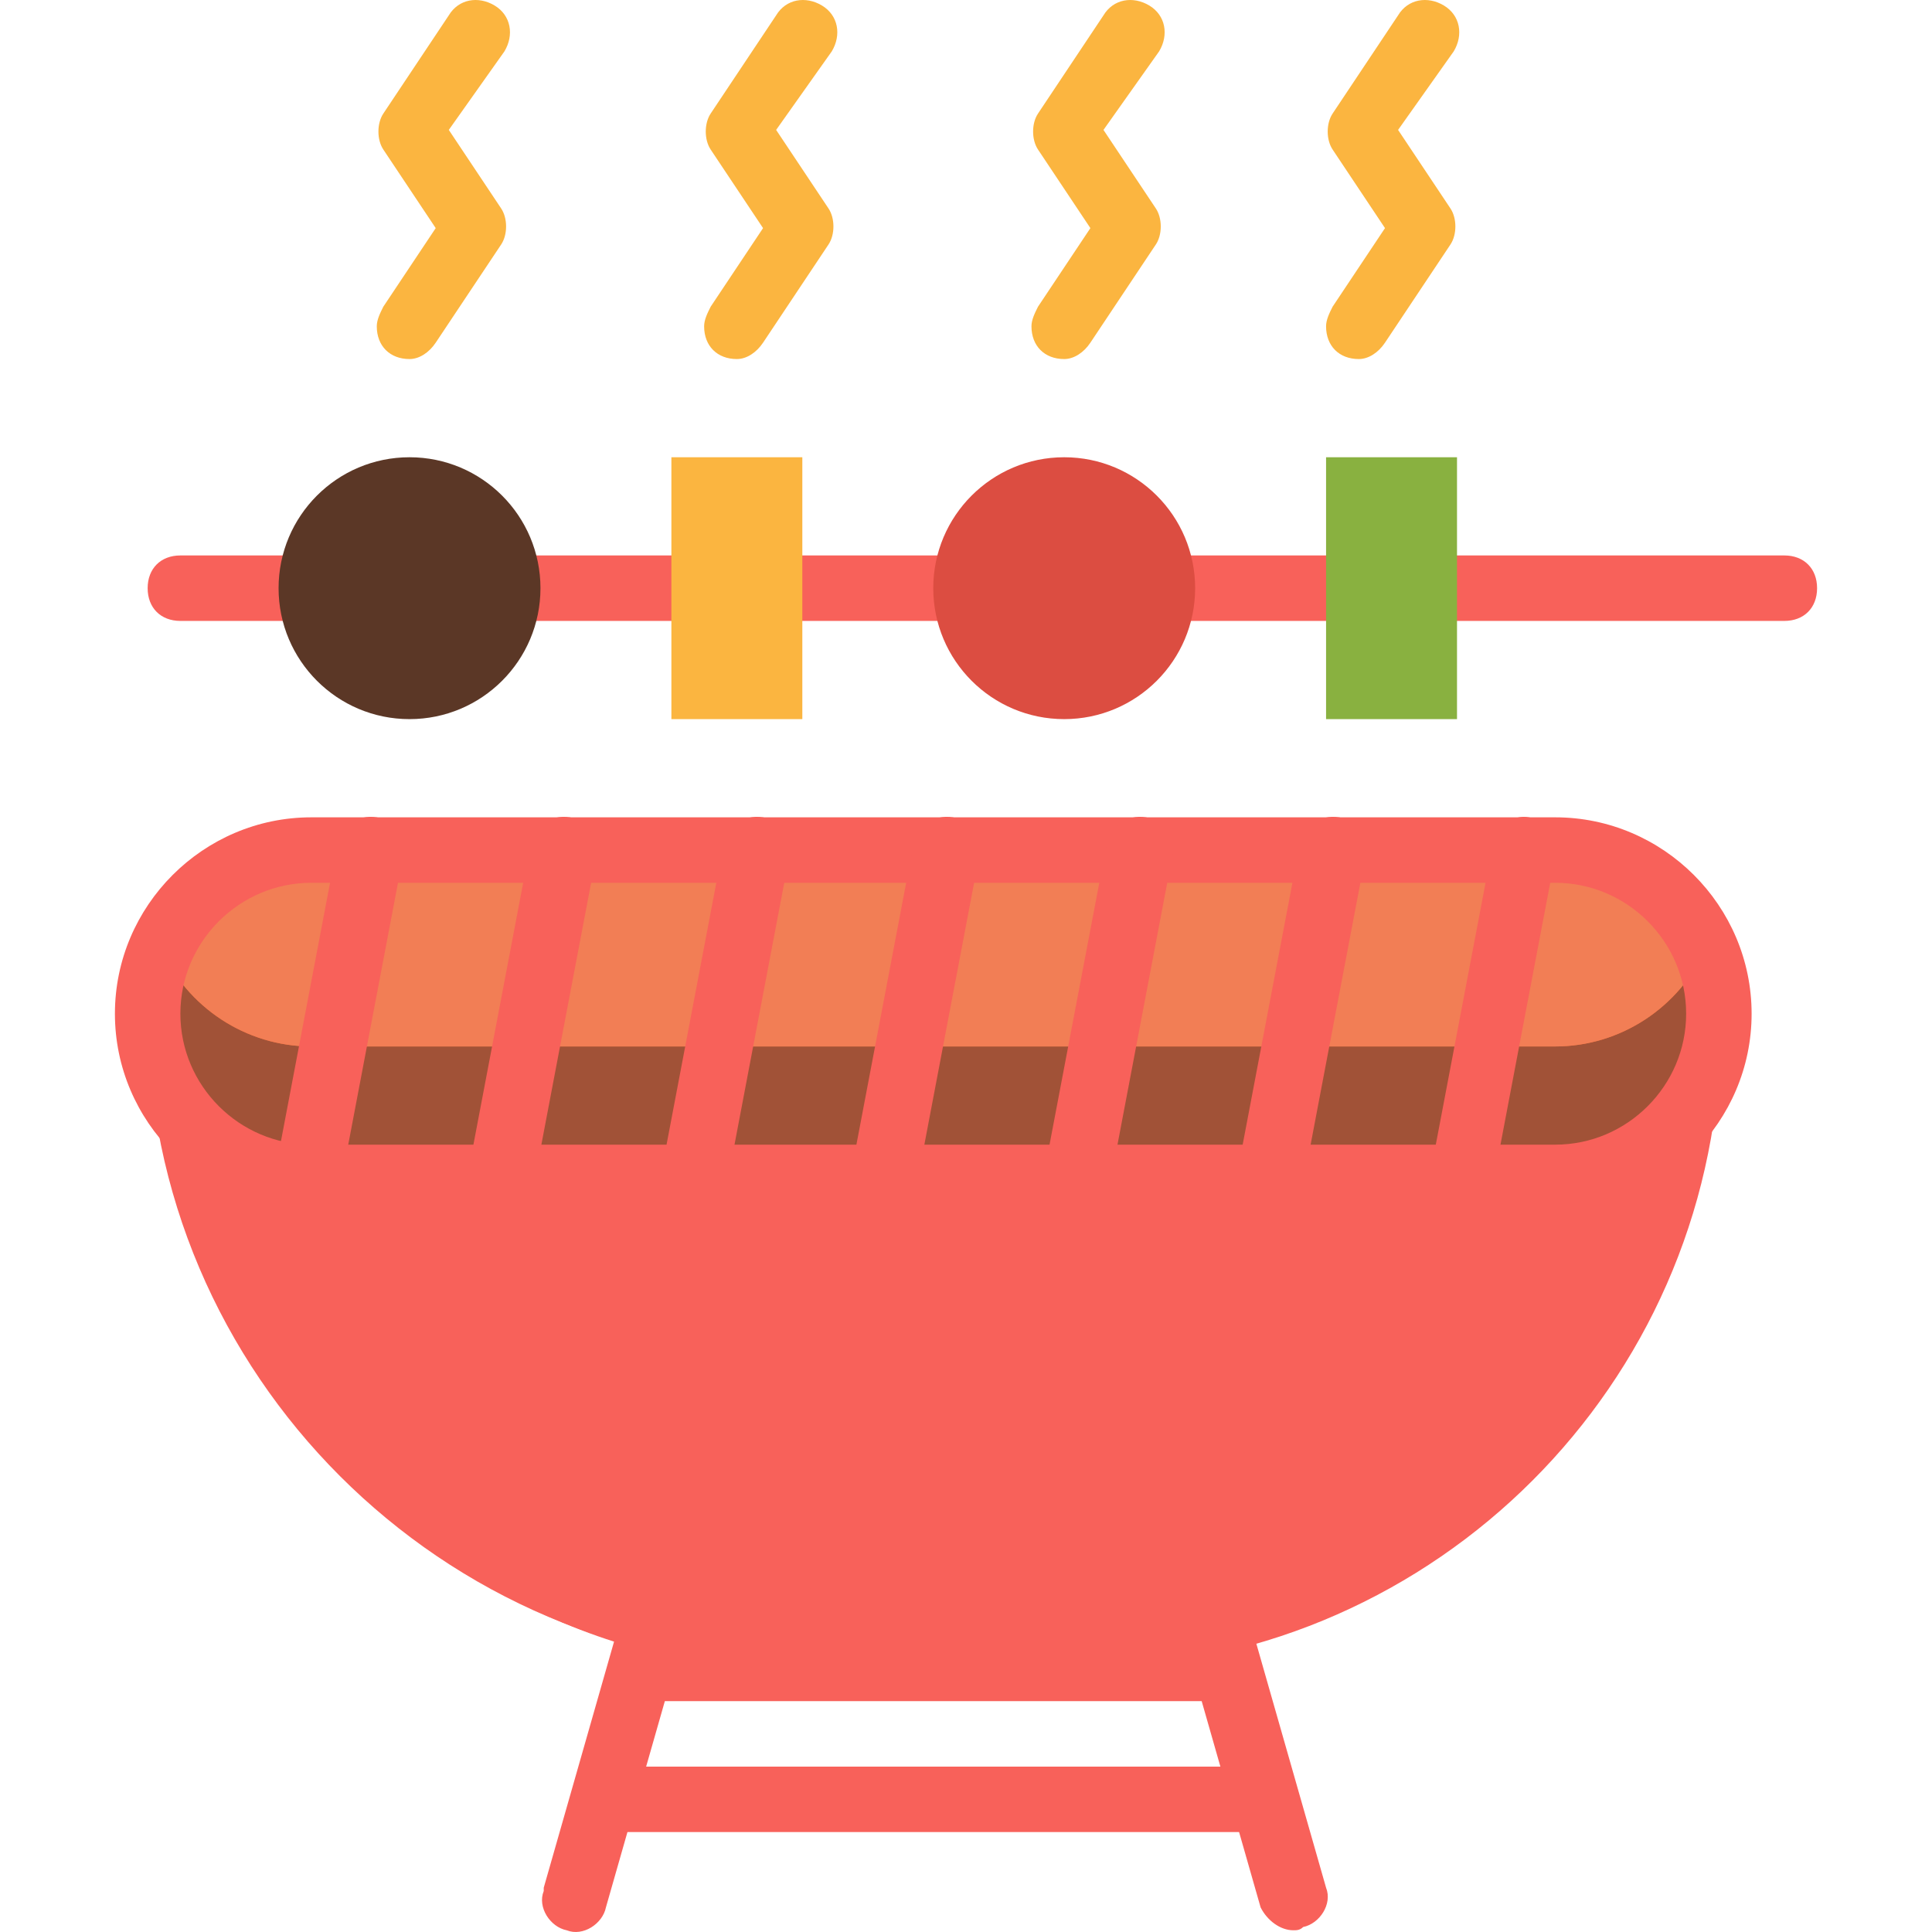 <?xml version="1.0"?>
<svg xmlns="http://www.w3.org/2000/svg" xmlns:xlink="http://www.w3.org/1999/xlink" xmlns:svgjs="http://svgjs.com/svgjs" version="1.1" width="512" height="512" x="0" y="0" viewBox="0 0 472.171 472.171" style="enable-background:new 0 0 512 512" xml:space="preserve" class=""><g>
<g xmlns="http://www.w3.org/2000/svg">
	<path style="" d="M316.085,471.75c-3.2,0-6.4-2.4-8-5.6l-14.4-50.4h-131.2l-14.4,50.4c-0.8,4-5.6,7.2-9.6,5.6   c-4-0.8-7.2-5.6-5.6-9.6c0,0,0,0,0-0.8l17.6-61.6h156l17.6,61.6c1.6,4-1.6,8.8-5.6,9.6   C317.685,471.75,316.885,471.75,316.085,471.75z" fill="#f8615a" data-original="#277baa" class=""/>
	<path style="" d="M308.085,447.75h-160c-4.8,0-8-3.2-8-8s3.2-8,8-8h160c4.8,0,8,3.2,8,8   S312.885,447.75,308.085,447.75z" fill="#f8615a" data-original="#277baa" class=""/>
</g>
<path xmlns="http://www.w3.org/2000/svg" style="" d="M36.085,247.75h384l0,0c0,88-72,160-160,160h-64C108.085,407.75,36.085,335.75,36.085,247.75  L36.085,247.75z" fill="#f8615a" data-original="#428dc5" class=""/>
<path xmlns="http://www.w3.org/2000/svg" style="" d="M76.085,207.75h304c22.4,0,40,17.6,40,40l0,0c0,22.4-17.6,40-40,40h-304c-22.4,0-40-17.6-40-40l0,0  C36.085,225.35,53.685,207.75,76.085,207.75z" fill="#f26b32" data-original="#f26b32"/>
<path xmlns="http://www.w3.org/2000/svg" style="" d="M380.085,255.75h-304c-16,0-30.4-9.6-36.8-24c-8.8,20,0,44,20.8,52.8c4.8,2.4,10.4,3.2,16,3.2h304  c22.4,0,40-17.6,40-40c0-5.6-0.8-11.2-3.2-16C410.485,246.15,396.085,255.75,380.085,255.75z" fill="#a15237" data-original="#d85021" class=""/>
<path xmlns="http://www.w3.org/2000/svg" style="" d="M76.085,255.75h304c16,0,30.4-9.6,36.8-24c-6.4-14.4-20.8-24-36.8-24h-304c-16,0-30.4,9.6-36.8,24  C45.685,246.15,60.085,255.75,76.085,255.75z" fill="#f27e55" data-original="#f27e55" class=""/>
<g xmlns="http://www.w3.org/2000/svg">
	<path style="" d="M380.085,295.75h-304c-26.4,0-48-21.6-48-48s21.6-48,48-48h304c26.4,0,48,21.6,48,48   S406.485,295.75,380.085,295.75z M76.085,215.75c-17.6,0-32,14.4-32,32s14.4,32,32,32h304c17.6,0,32-14.4,32-32s-14.4-32-32-32   H76.085z" fill="#f8615a" data-original="#277baa" class=""/>
	<path style="" d="M75.285,295.75c-0.8,0-0.8,0-1.6,0c-4-0.8-7.2-4.8-6.4-9.6l15.2-80c0.8-4,4.8-7.2,9.6-6.4   c4,0.8,7.2,4.8,6.4,9.6l0,0l-15.2,80C82.485,293.35,79.285,295.75,75.285,295.75z" fill="#f8615a" data-original="#277baa" class=""/>
	<path style="" d="M122.485,295.75c-0.8,0-0.8,0-1.6,0c-4-0.8-7.2-4.8-6.4-9.6l15.2-80c0.8-4,4.8-7.2,9.6-6.4   c4,0.8,7.2,4.8,6.4,9.6l0,0l-15.2,80C129.685,293.35,126.485,295.75,122.485,295.75z" fill="#f8615a" data-original="#277baa" class=""/>
	<path style="" d="M169.685,295.75c-0.8,0-0.8,0-1.6,0c-4-0.8-7.2-4.8-6.4-9.6l15.2-80c0.8-4,4.8-7.2,9.6-6.4   c4,0.8,7.2,4.8,6.4,9.6l0,0l-15.2,80C176.085,293.35,172.885,295.75,169.685,295.75z" fill="#f8615a" data-original="#277baa" class=""/>
	<path style="" d="M216.085,295.75c-0.8,0-0.8,0-1.6,0c-4-0.8-7.2-4.8-6.4-9.6l15.2-80c0.8-4,4.8-7.2,9.6-6.4   c4,0.8,7.2,4.8,6.4,9.6l0,0l-15.2,80C223.285,293.35,220.085,295.75,216.085,295.75z" fill="#f8615a" data-original="#277baa" class=""/>
	<path style="" d="M263.285,295.75c-0.8,0-0.8,0-1.6,0c-4-0.8-7.2-4.8-6.4-9.6l15.2-80c0.8-4,4.8-7.2,9.6-6.4   c4,0.8,7.2,4.8,6.4,9.6l0,0l-15.2,80C270.485,293.35,267.285,295.75,263.285,295.75z" fill="#f8615a" data-original="#277baa" class=""/>
	<path style="" d="M310.485,295.75c-0.8,0-0.8,0-1.6,0c-4-0.8-7.2-4.8-6.4-9.6l15.2-80c0.8-4,4.8-7.2,9.6-6.4   c4,0.8,7.2,4.8,6.4,9.6l0,0l-15.2,80C317.685,293.35,314.485,295.75,310.485,295.75z" fill="#f8615a" data-original="#277baa" class=""/>
	<path style="" d="M357.685,295.75c-0.8,0-0.8,0-1.6,0c-4-0.8-7.2-4.8-6.4-9.6l15.2-80c0.8-4,4.8-7.2,8.8-6.4   s7.2,4.8,6.4,8.8c0,0,0,0,0,0.8l-15.2,80C364.885,293.35,360.885,295.75,357.685,295.75z" fill="#f8615a" data-original="#277baa" class=""/>
</g>
<path xmlns="http://www.w3.org/2000/svg" style="" d="M436.085,151.75h-392c-4.8,0-8-3.2-8-8s3.2-8,8-8h392c4.8,0,8,3.2,8,8S440.885,151.75,436.085,151.75  z" fill="#f8615a" data-original="#428dc5" class=""/>
<path xmlns="http://www.w3.org/2000/svg" style="" d="M324.085,111.75h32v64h-32V111.75z" fill="#89b140" data-original="#89b140"/>
<circle xmlns="http://www.w3.org/2000/svg" style="" cx="100.085" cy="143.75" r="32" fill="#5b3726" data-original="#5b3726"/>
<circle xmlns="http://www.w3.org/2000/svg" style="" cx="260.085" cy="143.75" r="32" fill="#dc4d41" data-original="#dc4d41"/>
<g xmlns="http://www.w3.org/2000/svg">
	<path style="" d="M100.085,87.75c-4.8,0-8-3.2-8-8c0-1.6,0.8-3.2,1.6-4.8l12.8-19.2l-12.8-19.2   c-1.6-2.4-1.6-6.4,0-8.8l16-24c2.4-4,7.2-4.8,11.2-2.4s4.8,7.2,2.4,11.2l-13.6,19.2l12.8,19.2c1.6,2.4,1.6,6.4,0,8.8l-16,24   C104.885,86.15,102.485,87.75,100.085,87.75z" fill="#fbb540" data-original="#fbb540"/>
	<path style="" d="M180.085,87.75c-4.8,0-8-3.2-8-8c0-1.6,0.8-3.2,1.6-4.8l12.8-19.2l-12.8-19.2   c-1.6-2.4-1.6-6.4,0-8.8l16-24c2.4-4,7.2-4.8,11.2-2.4s4.8,7.2,2.4,11.2l-13.6,19.2l12.8,19.2c1.6,2.4,1.6,6.4,0,8.8l-16,24   C184.885,86.15,182.485,87.75,180.085,87.75z" fill="#fbb540" data-original="#fbb540"/>
	<path style="" d="M260.085,87.75c-4.8,0-8-3.2-8-8c0-1.6,0.8-3.2,1.6-4.8l12.8-19.2l-12.8-19.2   c-1.6-2.4-1.6-6.4,0-8.8l16-24c2.4-4,7.2-4.8,11.2-2.4s4.8,7.2,2.4,11.2l-13.6,19.2l12.8,19.2c1.6,2.4,1.6,6.4,0,8.8l-16,24   C264.885,86.15,262.485,87.75,260.085,87.75z" fill="#fbb540" data-original="#fbb540"/>
	<path style="" d="M332.085,87.75c-4.8,0-8-3.2-8-8c0-1.6,0.8-3.2,1.6-4.8l12.8-19.2l-12.8-19.2   c-1.6-2.4-1.6-6.4,0-8.8l16-24c2.4-4,7.2-4.8,11.2-2.4s4.8,7.2,2.4,11.2l-13.6,19.2l12.8,19.2c1.6,2.4,1.6,6.4,0,8.8l-16,24   C336.885,86.15,334.485,87.75,332.085,87.75z" fill="#fbb540" data-original="#fbb540"/>
	<path style="" d="M164.085,111.75h32v64h-32V111.75z" fill="#fbb540" data-original="#fbb540"/>
</g>
<path xmlns="http://www.w3.org/2000/svg" style="" d="M388.085,287.75l-69.6,1.6c0,0,61.6,101.6-191.2,102.4c21.6,11.2,45.6,16.8,69.6,16h64  c83.2,1.6,152.8-62.4,159.2-144.8L388.085,287.75z" fill="#f8615a" data-original="#277baa" class=""/>
<g xmlns="http://www.w3.org/2000/svg">
</g>
<g xmlns="http://www.w3.org/2000/svg">
</g>
<g xmlns="http://www.w3.org/2000/svg">
</g>
<g xmlns="http://www.w3.org/2000/svg">
</g>
<g xmlns="http://www.w3.org/2000/svg">
</g>
<g xmlns="http://www.w3.org/2000/svg">
</g>
<g xmlns="http://www.w3.org/2000/svg">
</g>
<g xmlns="http://www.w3.org/2000/svg">
</g>
<g xmlns="http://www.w3.org/2000/svg">
</g>
<g xmlns="http://www.w3.org/2000/svg">
</g>
<g xmlns="http://www.w3.org/2000/svg">
</g>
<g xmlns="http://www.w3.org/2000/svg">
</g>
<g xmlns="http://www.w3.org/2000/svg">
</g>
<g xmlns="http://www.w3.org/2000/svg">
</g>
<g xmlns="http://www.w3.org/2000/svg">
</g>
</g></svg>
